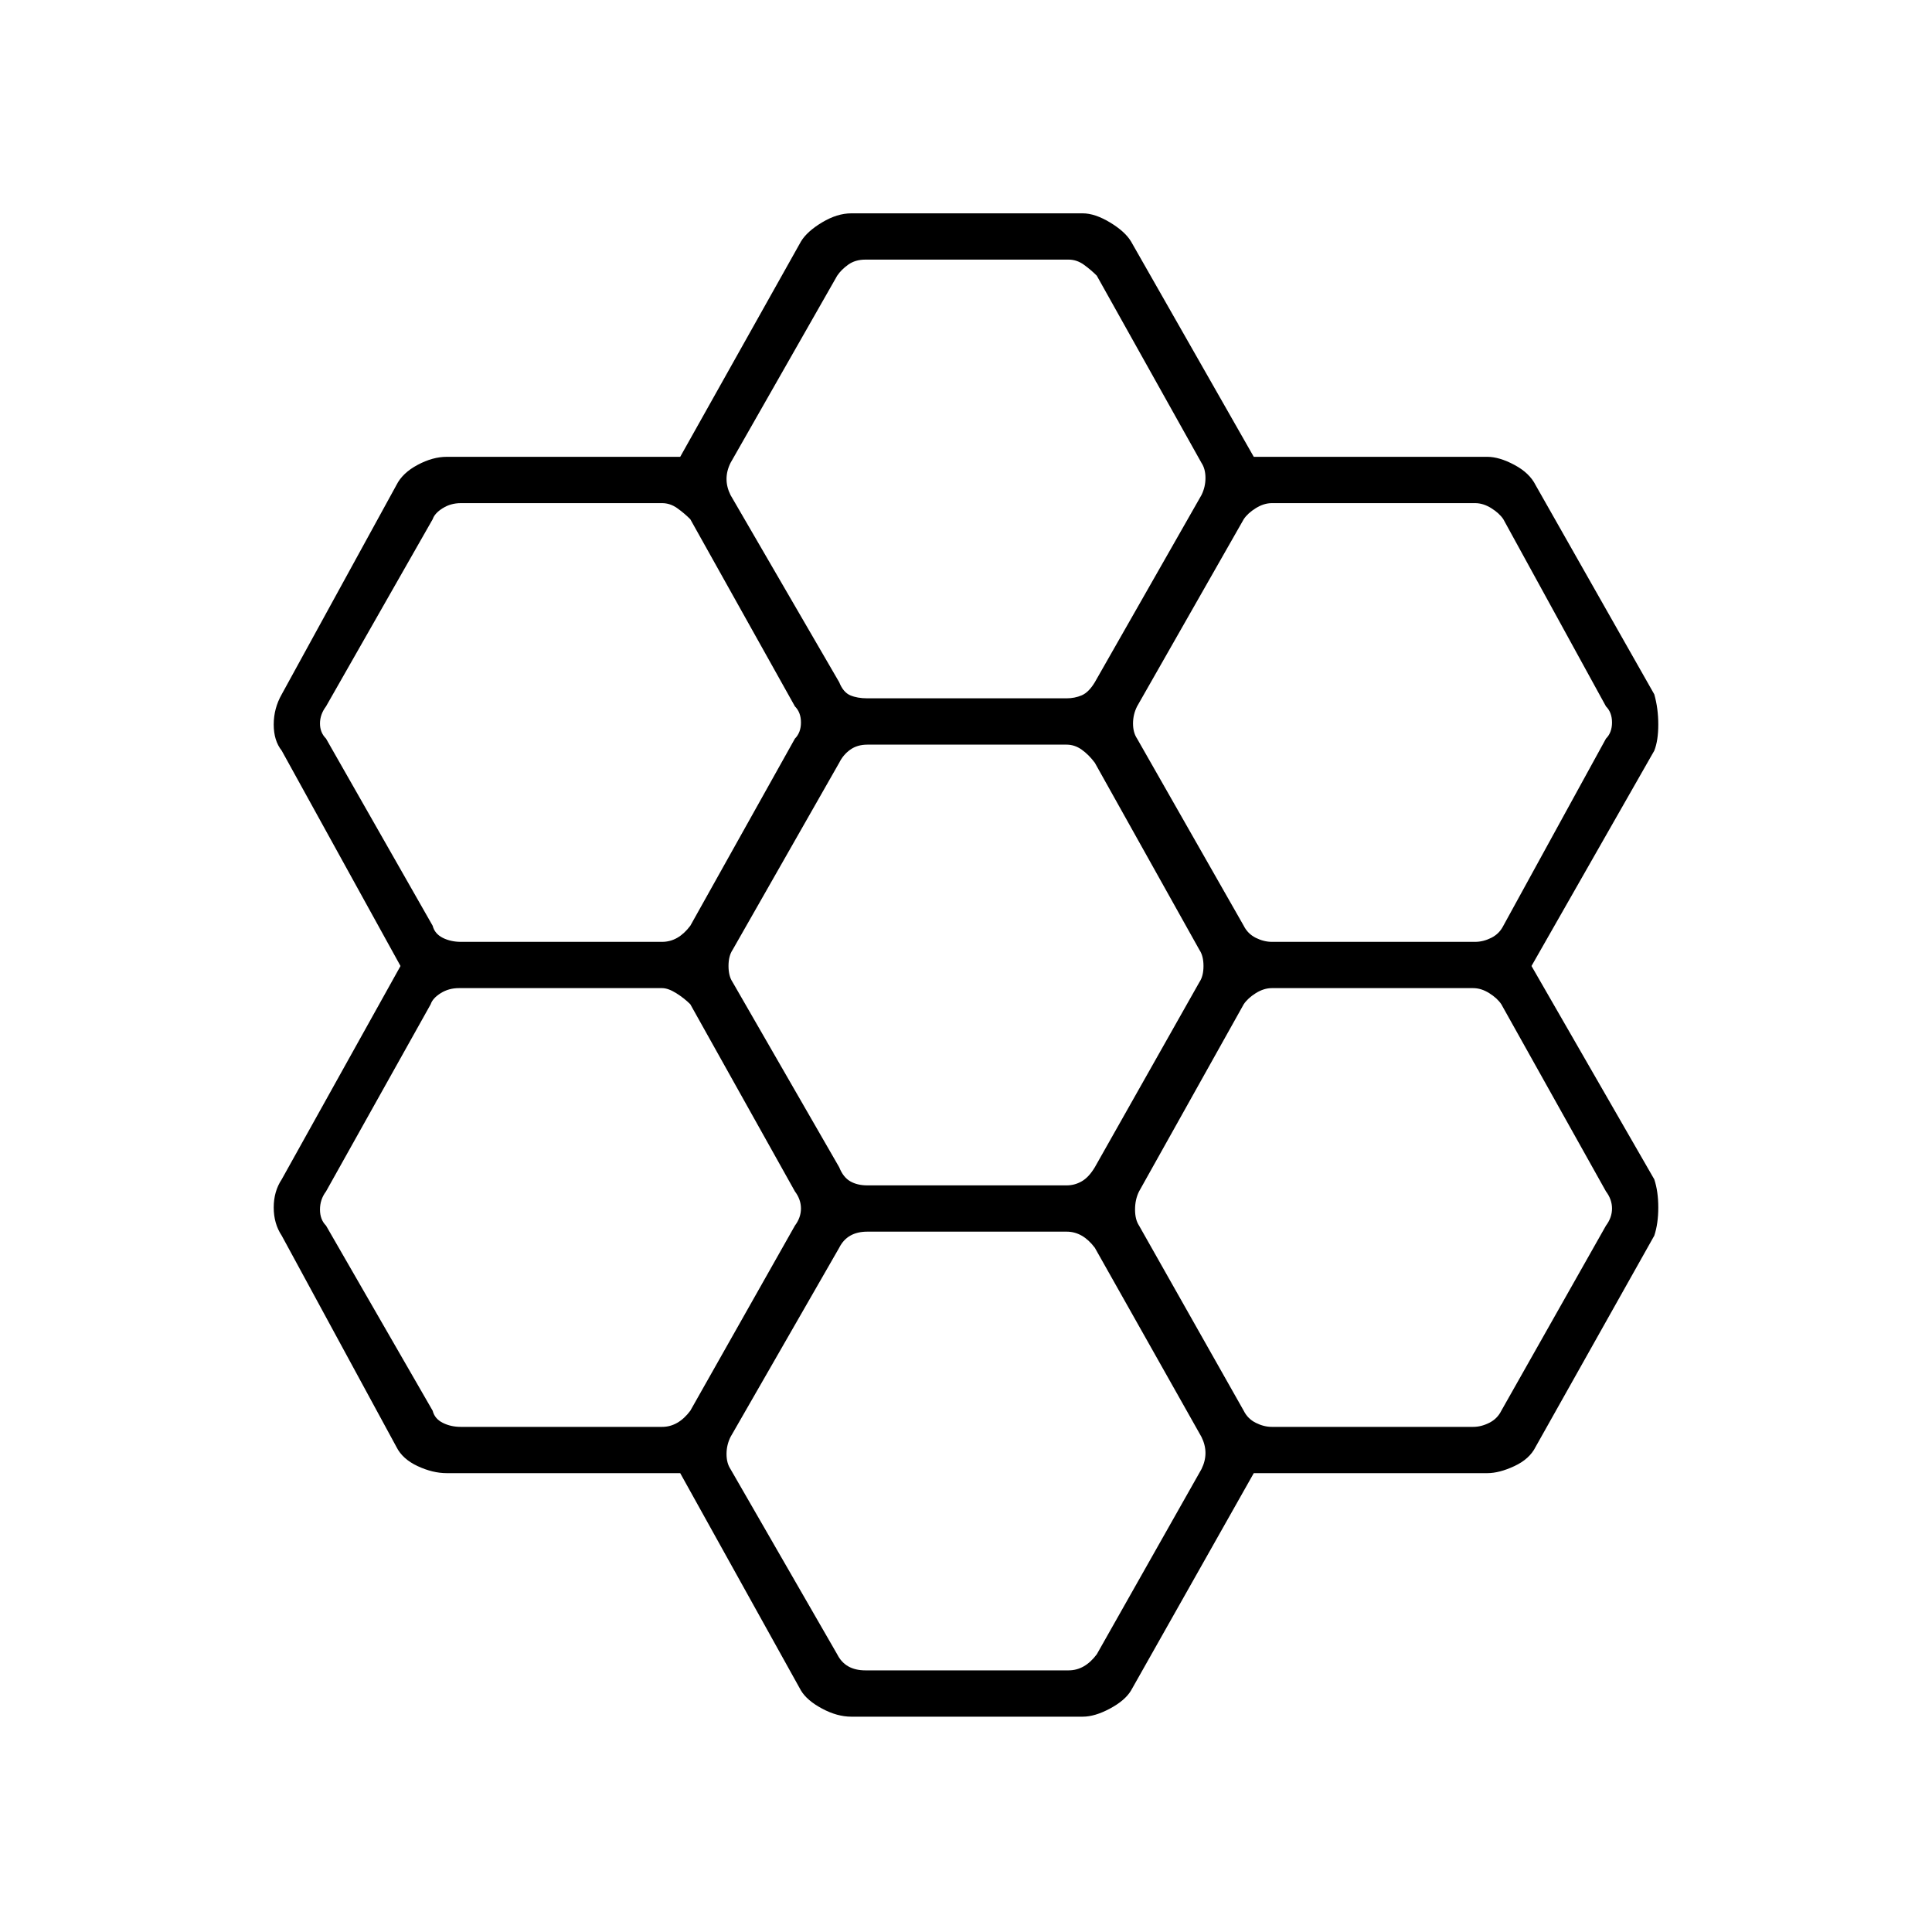 <svg xmlns="http://www.w3.org/2000/svg" height="40" width="40"><path d="M16.583 35 14.083 30.5H9.25Q8.958 30.5 8.646 30.354Q8.333 30.208 8.208 29.958L5.833 25.583Q5.667 25.333 5.667 25Q5.667 24.667 5.833 24.417L8.292 20L5.833 15.542Q5.667 15.333 5.667 15Q5.667 14.667 5.833 14.375L8.208 10.042Q8.333 9.792 8.646 9.625Q8.958 9.458 9.25 9.458H14.083L16.583 5Q16.708 4.792 17.021 4.604Q17.333 4.417 17.625 4.417H22.417Q22.667 4.417 22.979 4.604Q23.292 4.792 23.417 5L25.958 9.458H30.792Q31.042 9.458 31.354 9.625Q31.667 9.792 31.792 10.042L34.25 14.375Q34.333 14.667 34.333 15Q34.333 15.333 34.25 15.542L31.708 20L34.25 24.417Q34.333 24.667 34.333 25Q34.333 25.333 34.25 25.583L31.792 29.958Q31.667 30.208 31.354 30.354Q31.042 30.5 30.792 30.5H25.958L23.417 35Q23.292 35.208 22.979 35.375Q22.667 35.542 22.417 35.542H17.625Q17.333 35.542 17.021 35.375Q16.708 35.208 16.583 35ZM26.333 19.5H30.542Q30.708 19.5 30.875 19.417Q31.042 19.333 31.125 19.167L33.25 15.292Q33.375 15.167 33.375 14.958Q33.375 14.75 33.25 14.625L31.125 10.75Q31.042 10.625 30.875 10.521Q30.708 10.417 30.542 10.417H26.333Q26.167 10.417 26 10.521Q25.833 10.625 25.75 10.75L23.542 14.625Q23.458 14.792 23.458 14.979Q23.458 15.167 23.542 15.292L25.75 19.167Q25.833 19.333 26 19.417Q26.167 19.5 26.333 19.5ZM17.958 24.542H22.083Q22.25 24.542 22.396 24.458Q22.542 24.375 22.667 24.167L24.833 20.333Q24.917 20.208 24.917 20Q24.917 19.792 24.833 19.667L22.667 15.792Q22.542 15.625 22.396 15.521Q22.25 15.417 22.083 15.417H17.958Q17.75 15.417 17.604 15.521Q17.458 15.625 17.375 15.792L15.167 19.667Q15.083 19.792 15.083 20Q15.083 20.208 15.167 20.333L17.375 24.167Q17.458 24.375 17.604 24.458Q17.75 24.542 17.958 24.542ZM17.958 14.458H22.083Q22.25 14.458 22.396 14.396Q22.542 14.333 22.667 14.125L24.875 10.25Q24.958 10.083 24.958 9.896Q24.958 9.708 24.875 9.583L22.708 5.708Q22.583 5.583 22.438 5.479Q22.292 5.375 22.125 5.375H17.917Q17.708 5.375 17.562 5.479Q17.417 5.583 17.333 5.708L15.125 9.583Q15.042 9.75 15.042 9.917Q15.042 10.083 15.125 10.25L17.375 14.125Q17.458 14.333 17.604 14.396Q17.75 14.458 17.958 14.458ZM9.542 19.5H13.708Q13.875 19.5 14.021 19.417Q14.167 19.333 14.292 19.167L16.458 15.292Q16.583 15.167 16.583 14.958Q16.583 14.75 16.458 14.625L14.292 10.75Q14.167 10.625 14.021 10.521Q13.875 10.417 13.708 10.417H9.542Q9.333 10.417 9.167 10.521Q9 10.625 8.958 10.75L6.75 14.625Q6.625 14.792 6.625 14.979Q6.625 15.167 6.75 15.292L8.958 19.167Q9 19.333 9.167 19.417Q9.333 19.5 9.542 19.5ZM9.542 29.542H13.708Q13.875 29.542 14.021 29.458Q14.167 29.375 14.292 29.208L16.458 25.375Q16.583 25.208 16.583 25.021Q16.583 24.833 16.458 24.667L14.292 20.792Q14.167 20.667 14 20.562Q13.833 20.458 13.708 20.458H9.5Q9.292 20.458 9.125 20.562Q8.958 20.667 8.917 20.792L6.75 24.667Q6.625 24.833 6.625 25.042Q6.625 25.25 6.75 25.375L8.958 29.208Q9 29.375 9.167 29.458Q9.333 29.542 9.542 29.542ZM17.917 34.583H22.125Q22.292 34.583 22.438 34.5Q22.583 34.417 22.708 34.25L24.875 30.417Q24.958 30.25 24.958 30.083Q24.958 29.917 24.875 29.75L22.667 25.833Q22.542 25.667 22.396 25.583Q22.25 25.5 22.083 25.5H17.958Q17.75 25.5 17.604 25.583Q17.458 25.667 17.375 25.833L15.125 29.75Q15.042 29.917 15.042 30.104Q15.042 30.292 15.125 30.417L17.333 34.25Q17.417 34.417 17.562 34.5Q17.708 34.583 17.917 34.583ZM26.333 29.542H30.5Q30.667 29.542 30.833 29.458Q31 29.375 31.083 29.208L33.25 25.375Q33.375 25.208 33.375 25.021Q33.375 24.833 33.25 24.667L31.083 20.792Q31 20.667 30.833 20.562Q30.667 20.458 30.5 20.458H26.333Q26.167 20.458 26 20.562Q25.833 20.667 25.75 20.792L23.583 24.667Q23.5 24.833 23.5 25.042Q23.5 25.25 23.583 25.375L25.75 29.208Q25.833 29.375 26 29.458Q26.167 29.542 26.333 29.542Z"/></svg>